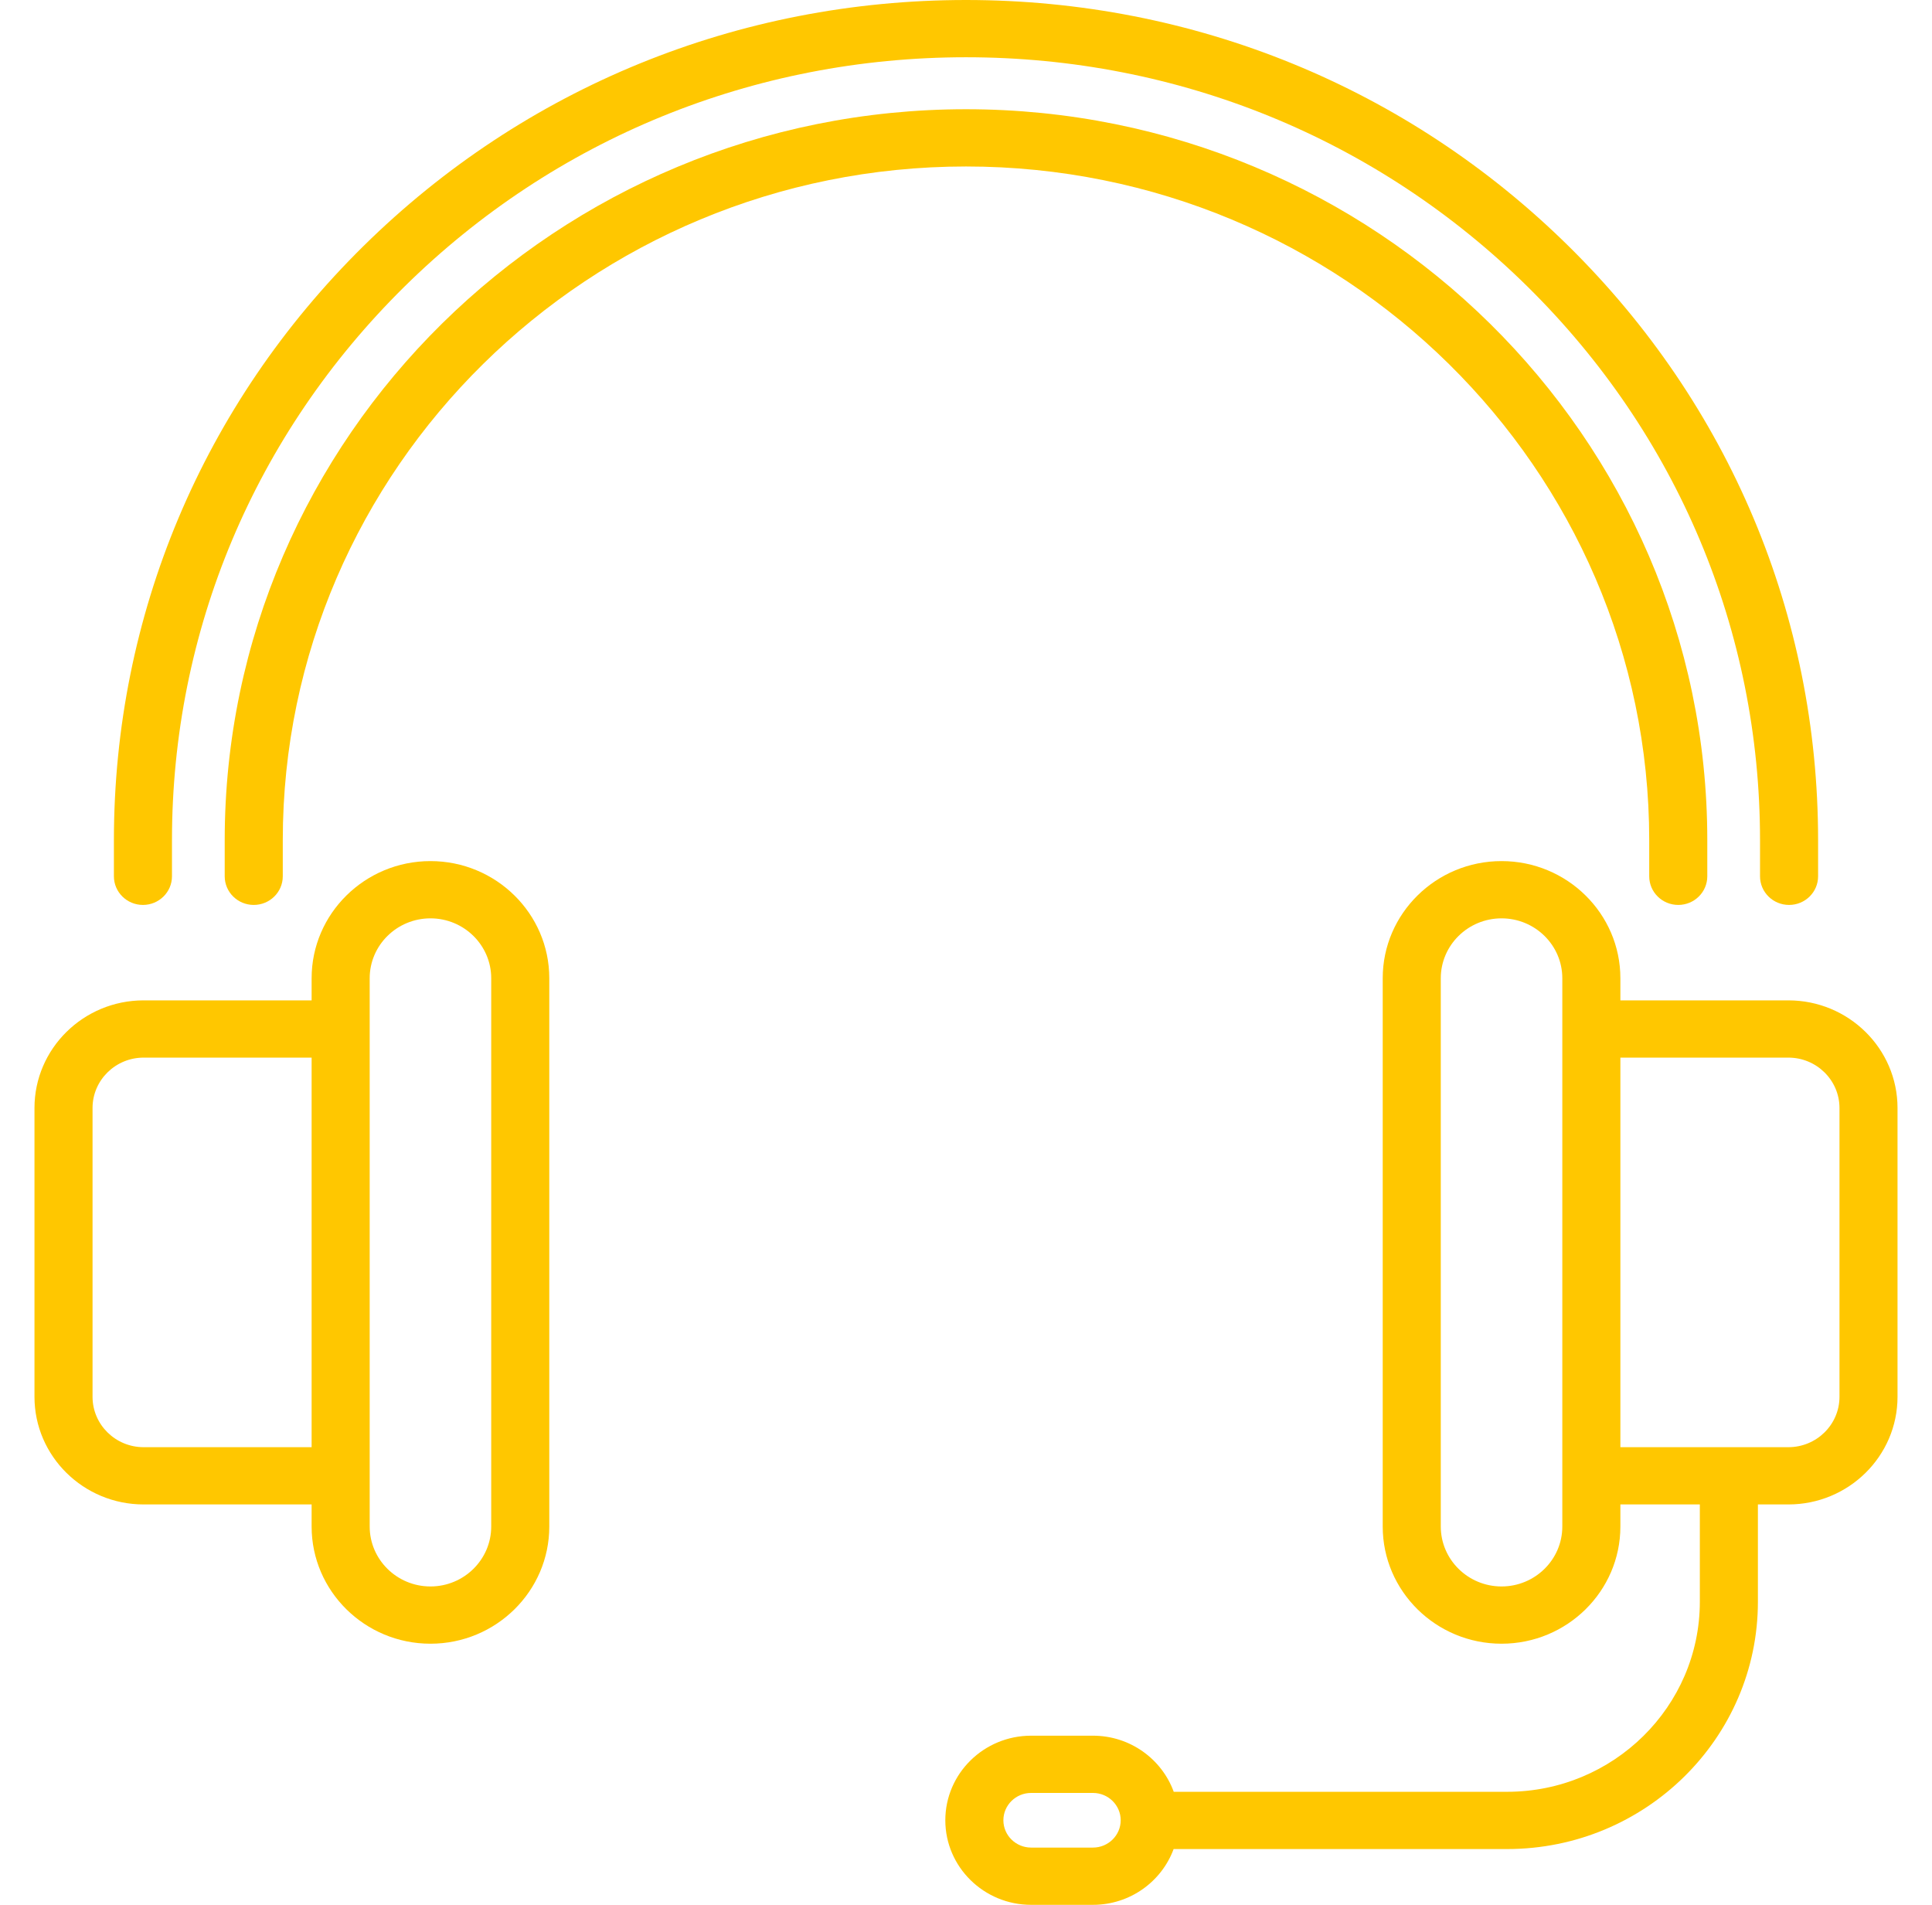 <svg width="71" height="70" viewBox="0 0 71 70" fill="none" xmlns="http://www.w3.org/2000/svg">
<g clip-path="url(#clip0)">
<path d="M15.819 31.644C13.411 31.644 11.452 33.575 11.452 35.949V36.762H5.278C3.066 36.762 1.267 38.536 1.267 40.717V51.331C1.267 53.512 3.066 55.286 5.278 55.286H11.452V56.099C11.452 58.472 13.411 60.404 15.819 60.404C18.227 60.404 20.186 58.472 20.186 56.099V35.949C20.186 33.575 18.227 31.644 15.819 31.644ZM5.278 53.182C4.243 53.182 3.401 52.352 3.401 51.331V40.717C3.401 39.696 4.243 38.866 5.278 38.866H11.452V53.182H5.278ZM18.052 56.098C18.052 57.312 17.05 58.3 15.819 58.3C14.588 58.3 13.586 57.312 13.586 56.098V35.949C13.586 34.735 14.588 33.748 15.819 33.748C17.05 33.748 18.052 34.735 18.052 35.949V56.098Z" fill="#FFC700"/>
<path d="M65.722 36.762H59.548V35.949C59.548 33.575 57.589 31.644 55.181 31.644C52.773 31.644 50.814 33.575 50.814 35.949V56.098C50.814 58.472 52.773 60.404 55.181 60.404C57.589 60.404 59.548 58.472 59.548 56.098V55.286H62.468V58.862C62.468 62.713 59.291 65.846 55.385 65.846H43.134C43.134 65.846 43.134 65.846 43.134 65.846C42.698 64.645 41.532 63.784 40.166 63.784H37.893C36.154 63.784 34.74 65.178 34.74 66.892C34.74 68.606 36.154 70 37.893 70H40.166C41.528 70 42.69 69.144 43.13 67.95H55.385C60.467 67.95 64.602 63.873 64.602 58.862V55.286H65.722C67.934 55.286 69.733 53.512 69.733 51.331V40.717C69.733 38.536 67.934 36.762 65.722 36.762ZM57.414 56.098C57.414 57.312 56.412 58.3 55.181 58.3C53.95 58.3 52.948 57.312 52.948 56.098V35.949C52.948 34.735 53.95 33.748 55.181 33.748C56.412 33.748 57.414 34.735 57.414 35.949V56.098ZM40.166 67.896H37.893C37.331 67.896 36.874 67.446 36.874 66.892C36.874 66.338 37.331 65.888 37.893 65.888H40.166C40.727 65.888 41.185 66.338 41.185 66.892C41.185 67.446 40.727 67.896 40.166 67.896ZM67.6 51.331C67.6 52.352 66.757 53.182 65.722 53.182H59.548V38.866H65.722C66.757 38.866 67.6 39.696 67.6 40.717V51.331Z" fill="#FFC700"/>
<path d="M35.5 4.014C20.479 4.014 8.258 16.063 8.258 30.873V32.203C8.258 32.784 8.736 33.255 9.325 33.255C9.914 33.255 10.392 32.784 10.392 32.203V30.873C10.392 17.223 21.655 6.118 35.5 6.118C49.345 6.118 60.608 17.223 60.608 30.873V32.203C60.608 32.784 61.086 33.255 61.675 33.255C62.264 33.255 62.742 32.784 62.742 32.203V30.873C62.742 16.063 50.521 4.014 35.5 4.014Z" fill="#FFC700"/>
<path d="M57.642 9.042C51.728 3.211 43.864 0 35.5 0C27.136 0 19.272 3.211 13.358 9.042C7.443 14.873 4.186 22.626 4.186 30.873V32.203C4.186 32.784 4.664 33.255 5.253 33.255C5.842 33.255 6.32 32.784 6.32 32.203V30.873C6.32 23.189 9.355 15.964 14.867 10.53C20.378 5.096 27.706 2.104 35.5 2.104C43.294 2.104 50.622 5.096 56.133 10.53C61.645 15.964 64.68 23.188 64.68 30.873V32.203C64.68 32.784 65.158 33.255 65.747 33.255C66.337 33.255 66.814 32.784 66.814 32.203V30.873C66.814 22.626 63.557 14.873 57.642 9.042Z" fill="#FFC700"/>
</g>
<defs>
<clipPath id="clip0">
<rect width="71" height="70" fill="white"/>
</clipPath>
</defs>
</svg>
